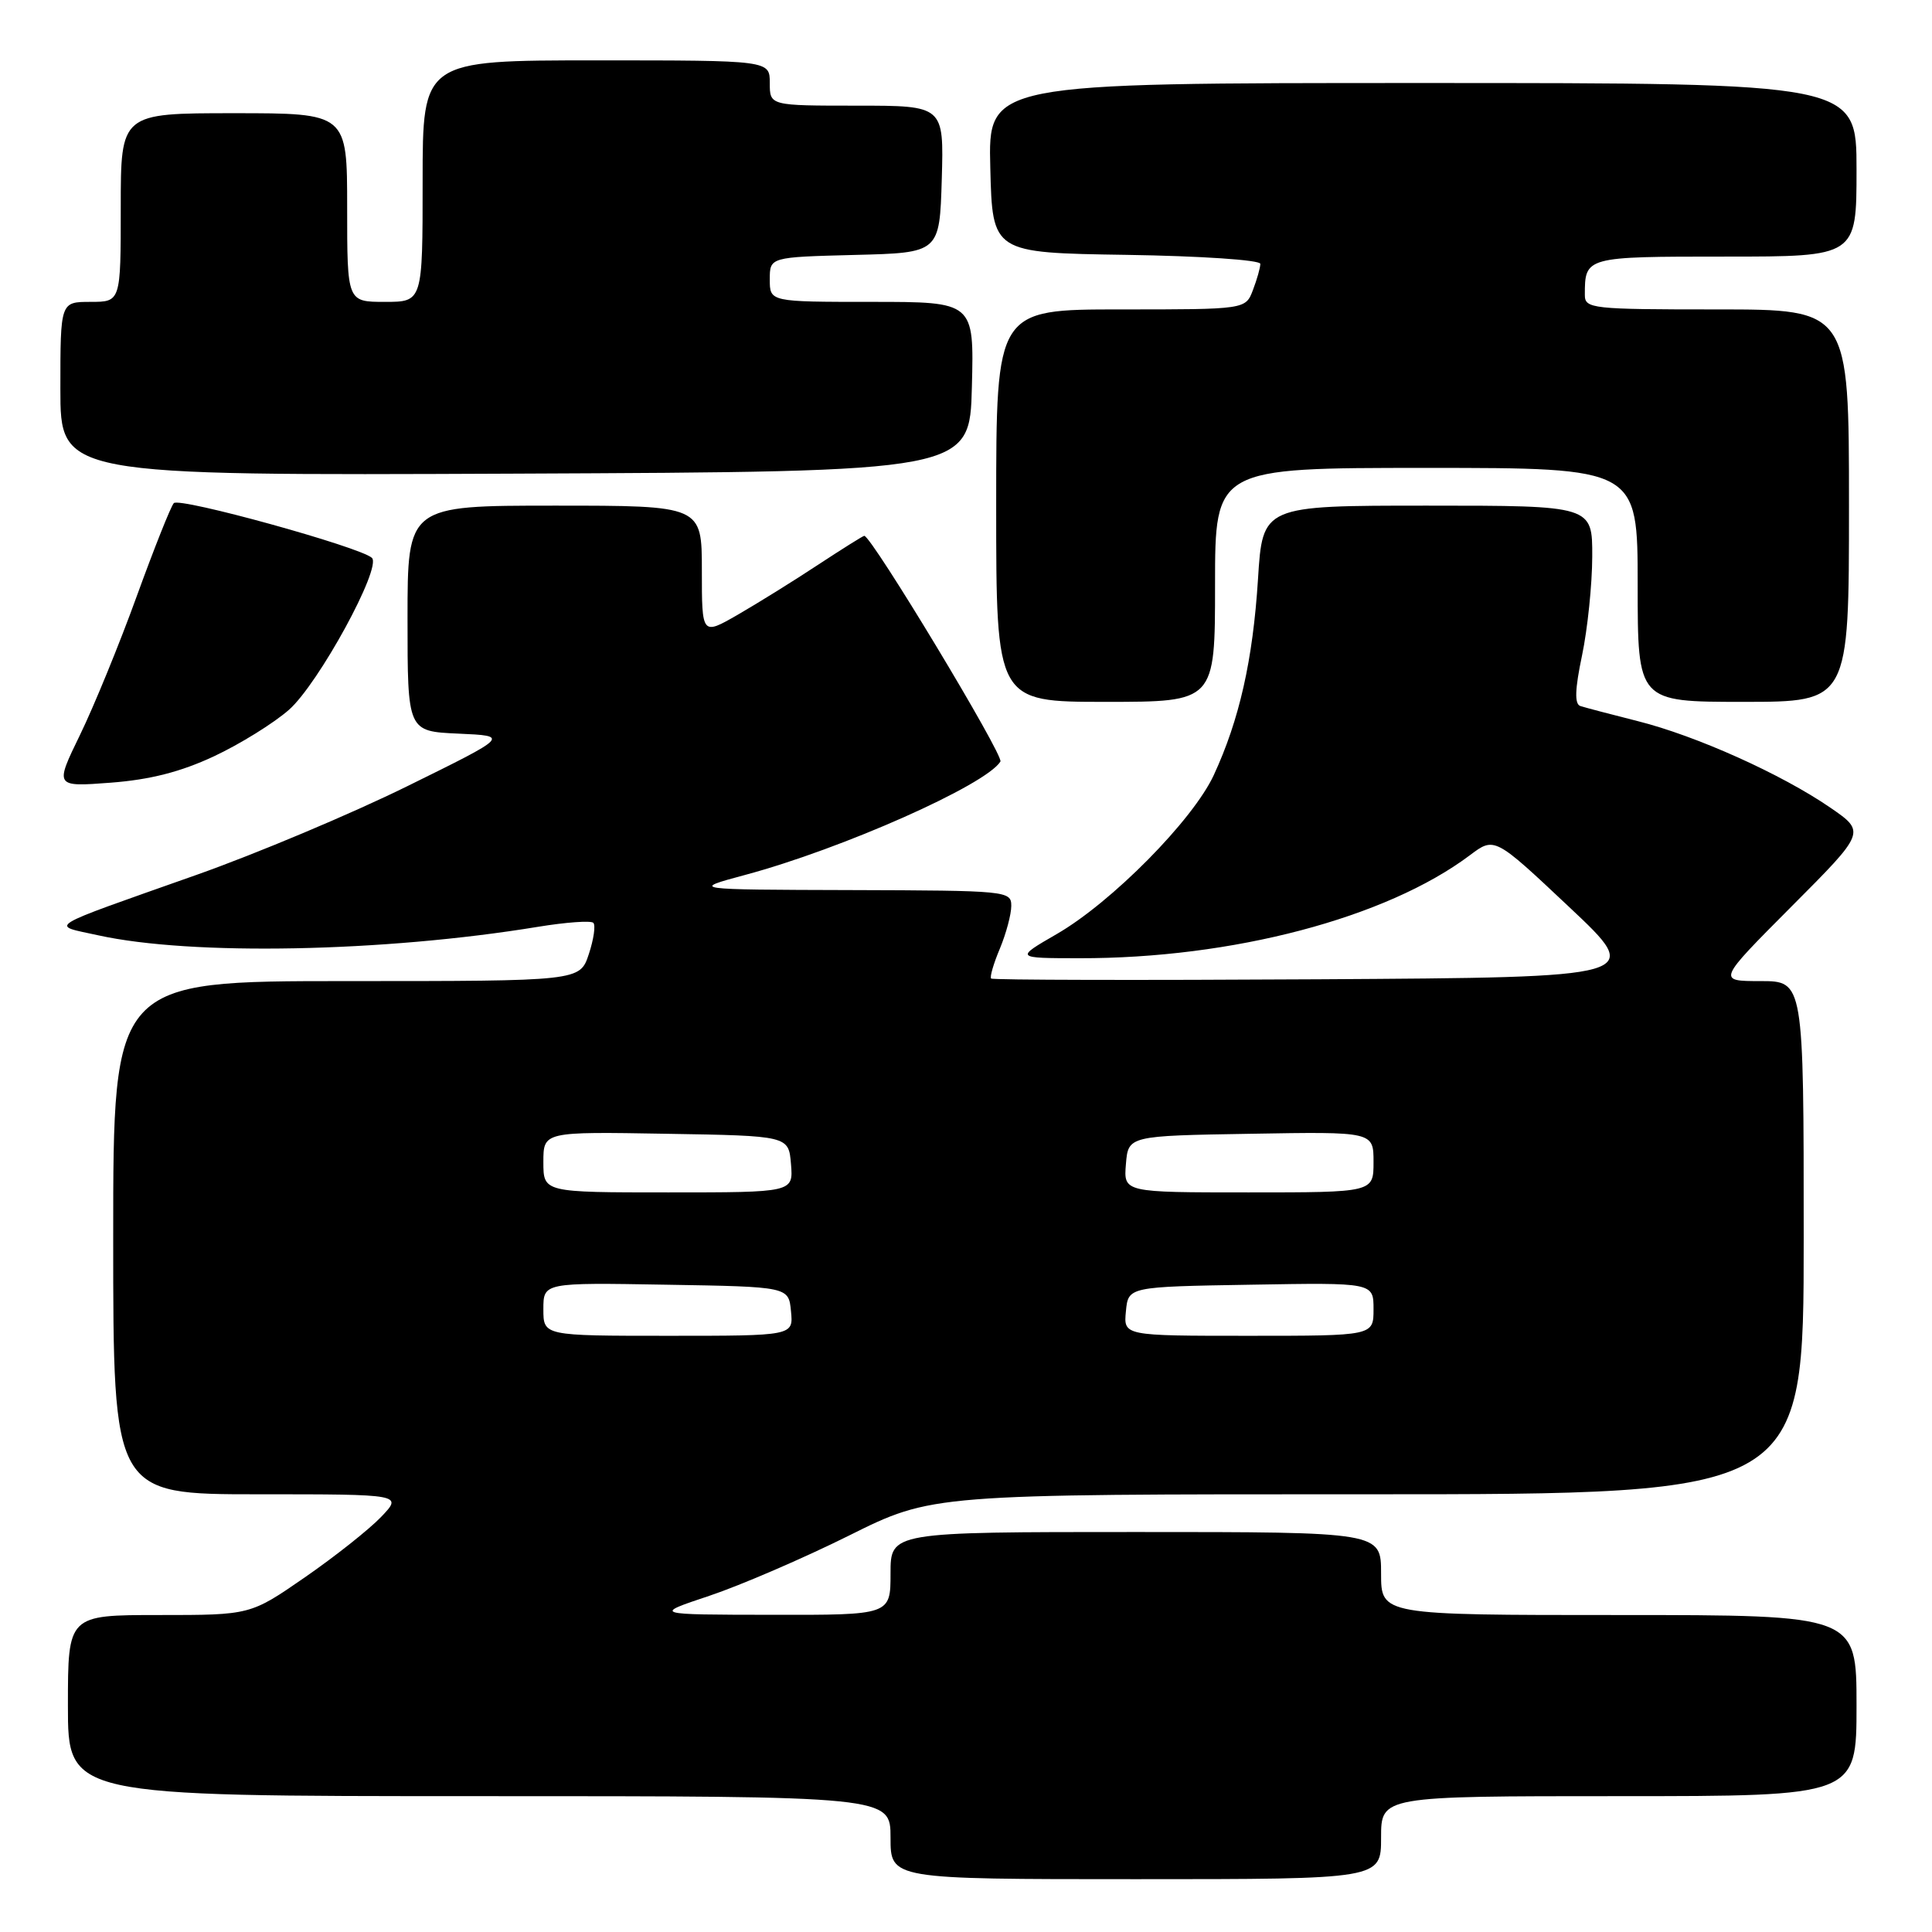 <?xml version="1.0" encoding="UTF-8" standalone="no"?>
<!DOCTYPE svg PUBLIC "-//W3C//DTD SVG 1.1//EN" "http://www.w3.org/Graphics/SVG/1.1/DTD/svg11.dtd" >
<svg xmlns="http://www.w3.org/2000/svg" xmlns:xlink="http://www.w3.org/1999/xlink" version="1.1" viewBox="0 0 256 256">
 <g >
 <path fill="currentColor"
d=" M 183.00 243.50 C 183.00 238.00 183.00 238.00 214.50 238.00 C 246.00 238.00 246.00 238.00 246.00 226.00 C 246.00 214.00 246.00 214.00 214.50 214.00 C 183.00 214.00 183.00 214.00 183.00 208.50 C 183.00 203.00 183.00 203.00 150.50 203.00 C 118.00 203.00 118.00 203.00 118.00 208.50 C 118.00 214.00 118.00 214.00 102.25 213.97 C 86.50 213.95 86.50 213.95 94.00 211.45 C 98.12 210.07 106.45 206.48 112.50 203.47 C 123.50 197.99 123.50 197.99 181.25 198.00 C 239.00 198.00 239.00 198.00 239.00 164.00 C 239.00 130.00 239.00 130.00 233.27 130.00 C 227.54 130.00 227.54 130.00 237.38 120.12 C 247.22 110.25 247.22 110.25 242.53 107.02 C 236.07 102.58 224.77 97.50 217.00 95.55 C 213.43 94.65 210.01 93.75 209.40 93.55 C 208.62 93.28 208.68 91.36 209.63 86.84 C 210.36 83.35 210.97 77.46 210.98 73.75 C 211.00 67.00 211.00 67.00 189.15 67.00 C 167.30 67.00 167.30 67.00 166.69 76.75 C 166.01 87.47 164.22 95.39 160.83 102.71 C 158.06 108.68 147.29 119.58 140.00 123.78 C 134.50 126.96 134.50 126.96 143.00 126.97 C 163.31 127.01 183.69 121.64 194.77 113.32 C 198.03 110.87 198.03 110.87 207.93 120.19 C 217.83 129.50 217.83 129.50 174.76 129.76 C 151.07 129.90 131.53 129.86 131.33 129.66 C 131.13 129.47 131.65 127.68 132.49 125.69 C 133.32 123.69 134.00 121.15 134.00 120.03 C 134.00 118.05 133.43 118.00 112.75 117.94 C 91.50 117.88 91.50 117.88 98.74 115.93 C 111.60 112.48 130.63 104.02 132.56 100.91 C 133.04 100.12 115.48 71.00 114.52 71.00 C 114.36 71.00 111.59 72.74 108.36 74.86 C 105.14 76.99 100.36 79.95 97.75 81.46 C 93.00 84.19 93.00 84.19 93.00 75.60 C 93.00 67.00 93.00 67.00 73.50 67.00 C 54.00 67.00 54.00 67.00 54.00 81.95 C 54.00 96.91 54.00 96.91 60.75 97.21 C 67.50 97.51 67.50 97.51 54.00 104.16 C 46.58 107.82 33.98 113.12 26.00 115.94 C 5.53 123.18 6.60 122.52 13.00 123.93 C 25.38 126.66 50.80 126.17 71.27 122.81 C 74.99 122.20 78.30 121.96 78.62 122.28 C 78.94 122.60 78.67 124.47 78.02 126.43 C 76.84 130.00 76.84 130.00 45.92 130.00 C 15.00 130.00 15.00 130.00 15.00 164.00 C 15.00 198.00 15.00 198.00 34.19 198.00 C 53.37 198.00 53.37 198.00 50.49 201.01 C 48.90 202.67 44.35 206.27 40.39 209.01 C 33.17 214.00 33.17 214.00 21.09 214.00 C 9.00 214.00 9.00 214.00 9.00 226.00 C 9.00 238.00 9.00 238.00 63.50 238.00 C 118.00 238.00 118.00 238.00 118.00 243.50 C 118.00 249.00 118.00 249.00 150.50 249.00 C 183.00 249.00 183.00 249.00 183.00 243.50 Z  M 28.34 100.22 C 31.78 98.61 36.25 95.84 38.28 94.06 C 42.19 90.63 50.62 75.19 49.28 73.92 C 47.76 72.49 23.75 65.85 23.03 66.67 C 22.62 67.13 20.42 72.67 18.12 79.00 C 15.83 85.33 12.44 93.60 10.60 97.38 C 7.25 104.27 7.25 104.27 14.67 103.71 C 19.90 103.31 23.93 102.28 28.34 100.22 Z  M 161.00 77.50 C 161.00 62.00 161.00 62.00 189.00 62.00 C 217.00 62.00 217.00 62.00 217.00 77.50 C 217.00 93.00 217.00 93.00 231.00 93.00 C 245.00 93.00 245.00 93.00 245.00 67.00 C 245.00 41.00 245.00 41.00 227.50 41.00 C 210.92 41.00 210.00 40.90 210.00 39.08 C 210.00 34.01 210.04 34.00 228.61 34.00 C 246.00 34.00 246.00 34.00 246.00 22.50 C 246.00 11.00 246.00 11.00 188.47 11.00 C 130.93 11.00 130.93 11.00 131.22 22.25 C 131.50 33.50 131.50 33.50 149.25 33.77 C 159.07 33.92 167.00 34.45 167.00 34.96 C 167.00 35.46 166.56 37.02 166.02 38.43 C 165.05 41.00 165.05 41.00 148.52 41.00 C 132.00 41.00 132.00 41.00 132.00 67.00 C 132.00 93.00 132.00 93.00 146.50 93.00 C 161.00 93.00 161.00 93.00 161.00 77.50 Z  M 128.78 51.25 C 129.07 40.00 129.07 40.00 115.53 40.00 C 102.00 40.00 102.00 40.00 102.00 37.03 C 102.00 34.07 102.00 34.07 113.25 33.78 C 124.50 33.50 124.50 33.50 124.79 23.75 C 125.07 14.00 125.07 14.00 113.54 14.00 C 102.00 14.00 102.00 14.00 102.00 11.00 C 102.00 8.00 102.00 8.00 79.00 8.00 C 56.00 8.00 56.00 8.00 56.00 24.00 C 56.00 40.00 56.00 40.00 51.00 40.00 C 46.00 40.00 46.00 40.00 46.00 27.50 C 46.00 15.00 46.00 15.00 31.00 15.00 C 16.00 15.00 16.00 15.00 16.00 27.50 C 16.00 40.00 16.00 40.00 12.00 40.00 C 8.00 40.00 8.00 40.00 8.00 51.51 C 8.00 63.02 8.00 63.02 68.25 62.76 C 128.50 62.50 128.50 62.50 128.78 51.25 Z  M 72.00 173.48 C 72.00 169.95 72.00 169.95 88.25 170.23 C 104.50 170.50 104.50 170.50 104.81 173.75 C 105.13 177.00 105.13 177.00 88.56 177.00 C 72.00 177.00 72.00 177.00 72.00 173.48 Z  M 149.19 173.75 C 149.50 170.50 149.50 170.50 165.75 170.23 C 182.00 169.95 182.00 169.95 182.00 173.48 C 182.00 177.00 182.00 177.00 165.44 177.00 C 148.87 177.00 148.87 177.00 149.19 173.75 Z  M 72.00 153.98 C 72.00 149.95 72.00 149.95 88.25 150.23 C 104.50 150.50 104.50 150.50 104.81 154.25 C 105.12 158.00 105.12 158.00 88.56 158.00 C 72.00 158.00 72.00 158.00 72.00 153.98 Z  M 149.19 154.25 C 149.50 150.50 149.50 150.50 165.75 150.23 C 182.00 149.95 182.00 149.95 182.00 153.98 C 182.00 158.00 182.00 158.00 165.44 158.00 C 148.88 158.00 148.88 158.00 149.19 154.25 Z "/>
</g>
</svg>